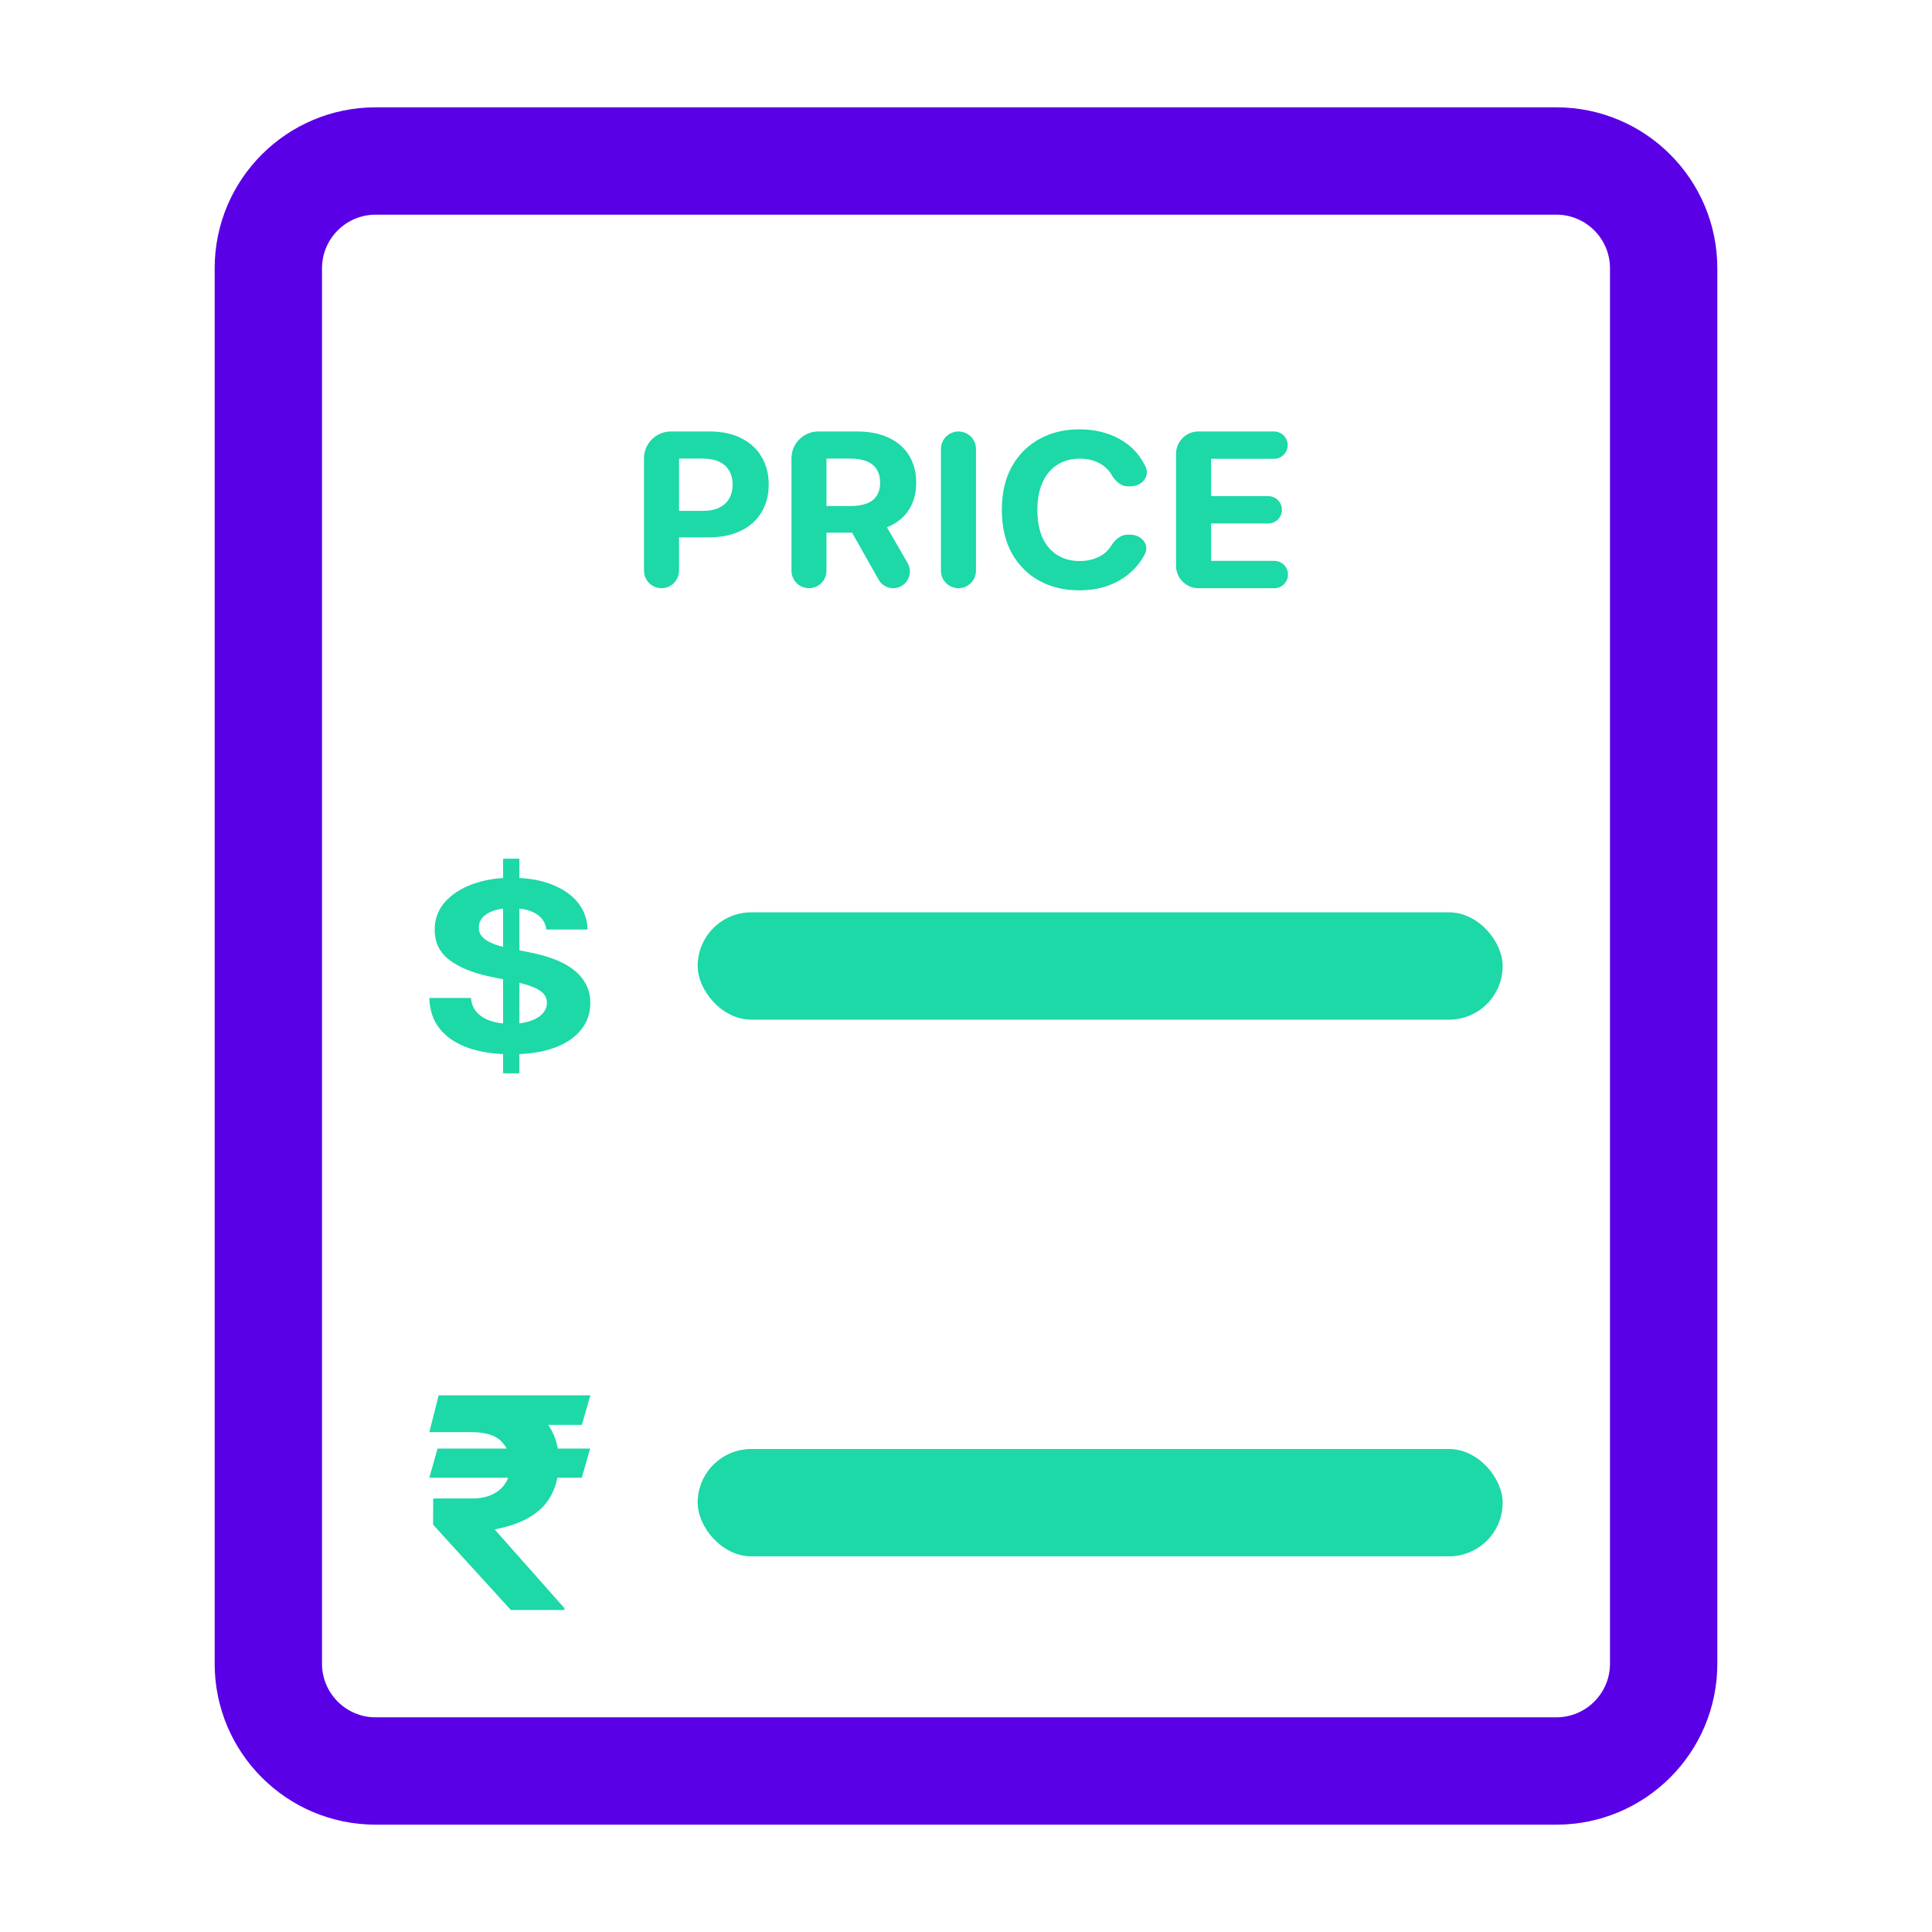 <svg width="36" height="36" viewBox="0 0 36 36" fill="none" xmlns="http://www.w3.org/2000/svg">
<path fill-rule="evenodd" clip-rule="evenodd" d="M29 4H7C6.448 4 6 4.448 6 5V31C6 31.552 6.448 32 7 32H29C29.552 32 30 31.552 30 31V5C30 4.448 29.552 4 29 4ZM7 2C5.343 2 4 3.343 4 5V31C4 32.657 5.343 34 7 34H29C30.657 34 32 32.657 32 31V5C32 3.343 30.657 2 29 2H7Z" fill="#5900E7"/>
<path d="M12.326 10.96C12.146 10.96 12 10.814 12 10.634V8.54C12 8.264 12.224 8.04 12.5 8.04H13.218C13.452 8.04 13.651 8.082 13.816 8.167C13.981 8.25 14.107 8.367 14.193 8.516C14.28 8.664 14.324 8.836 14.324 9.029C14.324 9.223 14.28 9.394 14.191 9.543C14.103 9.691 13.975 9.807 13.807 9.889C13.64 9.972 13.438 10.013 13.201 10.013H12.425V9.519H13.096C13.221 9.519 13.325 9.498 13.406 9.457C13.489 9.415 13.55 9.358 13.59 9.285C13.631 9.211 13.652 9.125 13.652 9.029C13.652 8.933 13.631 8.848 13.59 8.776C13.55 8.702 13.489 8.646 13.406 8.606C13.324 8.565 13.219 8.545 13.093 8.545H12.653V10.634C12.653 10.814 12.507 10.96 12.326 10.96Z" fill="#1DD8A7"/>
<path d="M15.074 10.96C14.894 10.96 14.748 10.814 14.748 10.634V8.54C14.748 8.264 14.972 8.04 15.248 8.04H15.966C16.199 8.04 16.398 8.079 16.562 8.158C16.728 8.236 16.854 8.347 16.941 8.49C17.028 8.633 17.072 8.801 17.072 8.994C17.072 9.188 17.028 9.355 16.939 9.494C16.851 9.633 16.723 9.74 16.555 9.814C16.388 9.888 16.186 9.925 15.949 9.925H15.134V9.429H15.844C15.968 9.429 16.072 9.413 16.154 9.38C16.236 9.348 16.298 9.299 16.338 9.235C16.379 9.17 16.4 9.09 16.4 8.994C16.4 8.897 16.379 8.815 16.338 8.749C16.298 8.682 16.236 8.632 16.153 8.597C16.07 8.562 15.966 8.545 15.841 8.545H15.4V10.634C15.4 10.814 15.254 10.96 15.074 10.96ZM16.415 9.631L16.913 10.493C17.032 10.701 16.883 10.96 16.643 10.96C16.531 10.96 16.427 10.9 16.372 10.802L15.711 9.631H16.415Z" fill="#1DD8A7"/>
<path d="M17.86 8.04C18.04 8.04 18.186 8.186 18.186 8.366V10.634C18.186 10.814 18.04 10.96 17.86 10.96C17.679 10.96 17.533 10.814 17.533 10.634V8.366C17.533 8.186 17.679 8.04 17.86 8.04Z" fill="#1DD8A7"/>
<path d="M21.348 8.702C21.43 8.883 21.27 9.062 21.071 9.062H21.015C20.883 9.062 20.779 8.96 20.712 8.847C20.675 8.783 20.627 8.729 20.569 8.684C20.511 8.64 20.443 8.606 20.367 8.582C20.292 8.558 20.21 8.546 20.121 8.546C19.962 8.546 19.822 8.584 19.704 8.659C19.585 8.733 19.493 8.841 19.428 8.984C19.363 9.125 19.33 9.298 19.33 9.5C19.33 9.708 19.363 9.883 19.428 10.025C19.494 10.166 19.587 10.273 19.705 10.345C19.824 10.418 19.961 10.454 20.117 10.454C20.204 10.454 20.285 10.443 20.36 10.421C20.435 10.399 20.502 10.367 20.56 10.326C20.618 10.283 20.666 10.231 20.705 10.17C20.775 10.06 20.88 9.962 21.011 9.963L21.065 9.963C21.268 9.964 21.425 10.146 21.332 10.326C21.328 10.335 21.323 10.344 21.318 10.353C21.251 10.476 21.16 10.587 21.045 10.685C20.932 10.782 20.796 10.859 20.638 10.916C20.482 10.972 20.304 11 20.106 11C19.831 11 19.585 10.941 19.368 10.823C19.152 10.705 18.981 10.535 18.855 10.311C18.731 10.088 18.668 9.817 18.668 9.5C18.668 9.182 18.732 8.911 18.858 8.687C18.985 8.464 19.157 8.294 19.374 8.177C19.591 8.059 19.835 8 20.106 8C20.285 8 20.451 8.024 20.604 8.071C20.757 8.119 20.893 8.188 21.012 8.279C21.131 8.37 21.227 8.481 21.301 8.612C21.318 8.641 21.334 8.671 21.348 8.702Z" fill="#1DD8A7"/>
<path d="M22.331 10.96C22.101 10.96 21.914 10.773 21.914 10.543V8.456C21.914 8.226 22.1 8.04 22.33 8.04H23.739C23.88 8.04 23.994 8.154 23.994 8.294C23.994 8.435 23.88 8.549 23.739 8.549H22.567V9.245H23.632C23.773 9.245 23.887 9.359 23.887 9.499C23.887 9.64 23.773 9.754 23.632 9.754H22.567V10.451H23.745C23.886 10.451 24 10.565 24 10.706C24 10.846 23.886 10.96 23.745 10.96H22.331Z" fill="#1DD8A7"/>
<rect x="13" y="17" width="15" height="2" rx="1" fill="#1DD8A7"/>
<rect x="13" y="27" width="15" height="2" rx="1" fill="#1DD8A7"/>
<path d="M9.374 20V16H9.678V20H9.374ZM10.18 17.32C10.165 17.194 10.101 17.096 9.989 17.027C9.877 16.957 9.724 16.922 9.531 16.922C9.401 16.922 9.29 16.938 9.2 16.969C9.11 16.999 9.041 17.041 8.993 17.095C8.946 17.149 8.922 17.211 8.922 17.28C8.92 17.337 8.934 17.387 8.965 17.43C8.997 17.472 9.041 17.509 9.096 17.541C9.152 17.571 9.216 17.597 9.289 17.62C9.362 17.642 9.44 17.661 9.522 17.677L9.863 17.745C10.028 17.777 10.18 17.818 10.319 17.87C10.457 17.922 10.576 17.986 10.678 18.062C10.779 18.139 10.857 18.228 10.913 18.331C10.97 18.434 10.999 18.553 11 18.686C10.999 18.882 10.94 19.052 10.822 19.195C10.706 19.338 10.538 19.449 10.319 19.528C10.1 19.606 9.836 19.645 9.528 19.645C9.222 19.645 8.955 19.606 8.728 19.527C8.502 19.447 8.325 19.33 8.198 19.175C8.072 19.019 8.006 18.826 8 18.595H8.776C8.785 18.703 8.821 18.792 8.885 18.864C8.951 18.935 9.038 18.988 9.146 19.025C9.256 19.06 9.38 19.078 9.519 19.078C9.654 19.078 9.772 19.061 9.872 19.028C9.973 18.995 10.052 18.948 10.107 18.889C10.163 18.83 10.191 18.762 10.191 18.684C10.191 18.613 10.165 18.552 10.115 18.503C10.065 18.454 9.993 18.413 9.896 18.378C9.801 18.344 9.685 18.312 9.546 18.284L9.133 18.197C8.814 18.131 8.561 18.029 8.376 17.889C8.191 17.75 8.099 17.561 8.1 17.325C8.099 17.131 8.16 16.962 8.283 16.817C8.408 16.672 8.579 16.559 8.796 16.478C9.014 16.397 9.26 16.356 9.537 16.356C9.819 16.356 10.064 16.397 10.274 16.478C10.485 16.559 10.649 16.672 10.767 16.817C10.884 16.962 10.944 17.13 10.948 17.32H10.18Z" fill="#1DD8A7"/>
<path d="M10.996 26.992L10.841 27.535H8L8.153 26.992H10.996ZM9.519 30L8.07 28.41L8.072 27.922H8.788C8.948 27.922 9.081 27.895 9.189 27.84C9.296 27.785 9.376 27.711 9.43 27.617C9.484 27.523 9.511 27.417 9.513 27.297C9.511 27.117 9.454 26.971 9.341 26.857C9.23 26.743 9.045 26.686 8.788 26.686H8L8.174 26H8.788C9.148 26 9.448 26.05 9.689 26.15C9.93 26.249 10.111 26.391 10.231 26.574C10.352 26.758 10.414 26.977 10.415 27.23C10.414 27.456 10.373 27.652 10.292 27.82C10.213 27.988 10.088 28.128 9.917 28.24C9.748 28.352 9.527 28.436 9.254 28.49L9.22 28.502L10.517 29.965V30H9.519ZM11 26L10.841 26.551H8.502L8.661 26H11Z" fill="#1DD8A7"/>
</svg>
